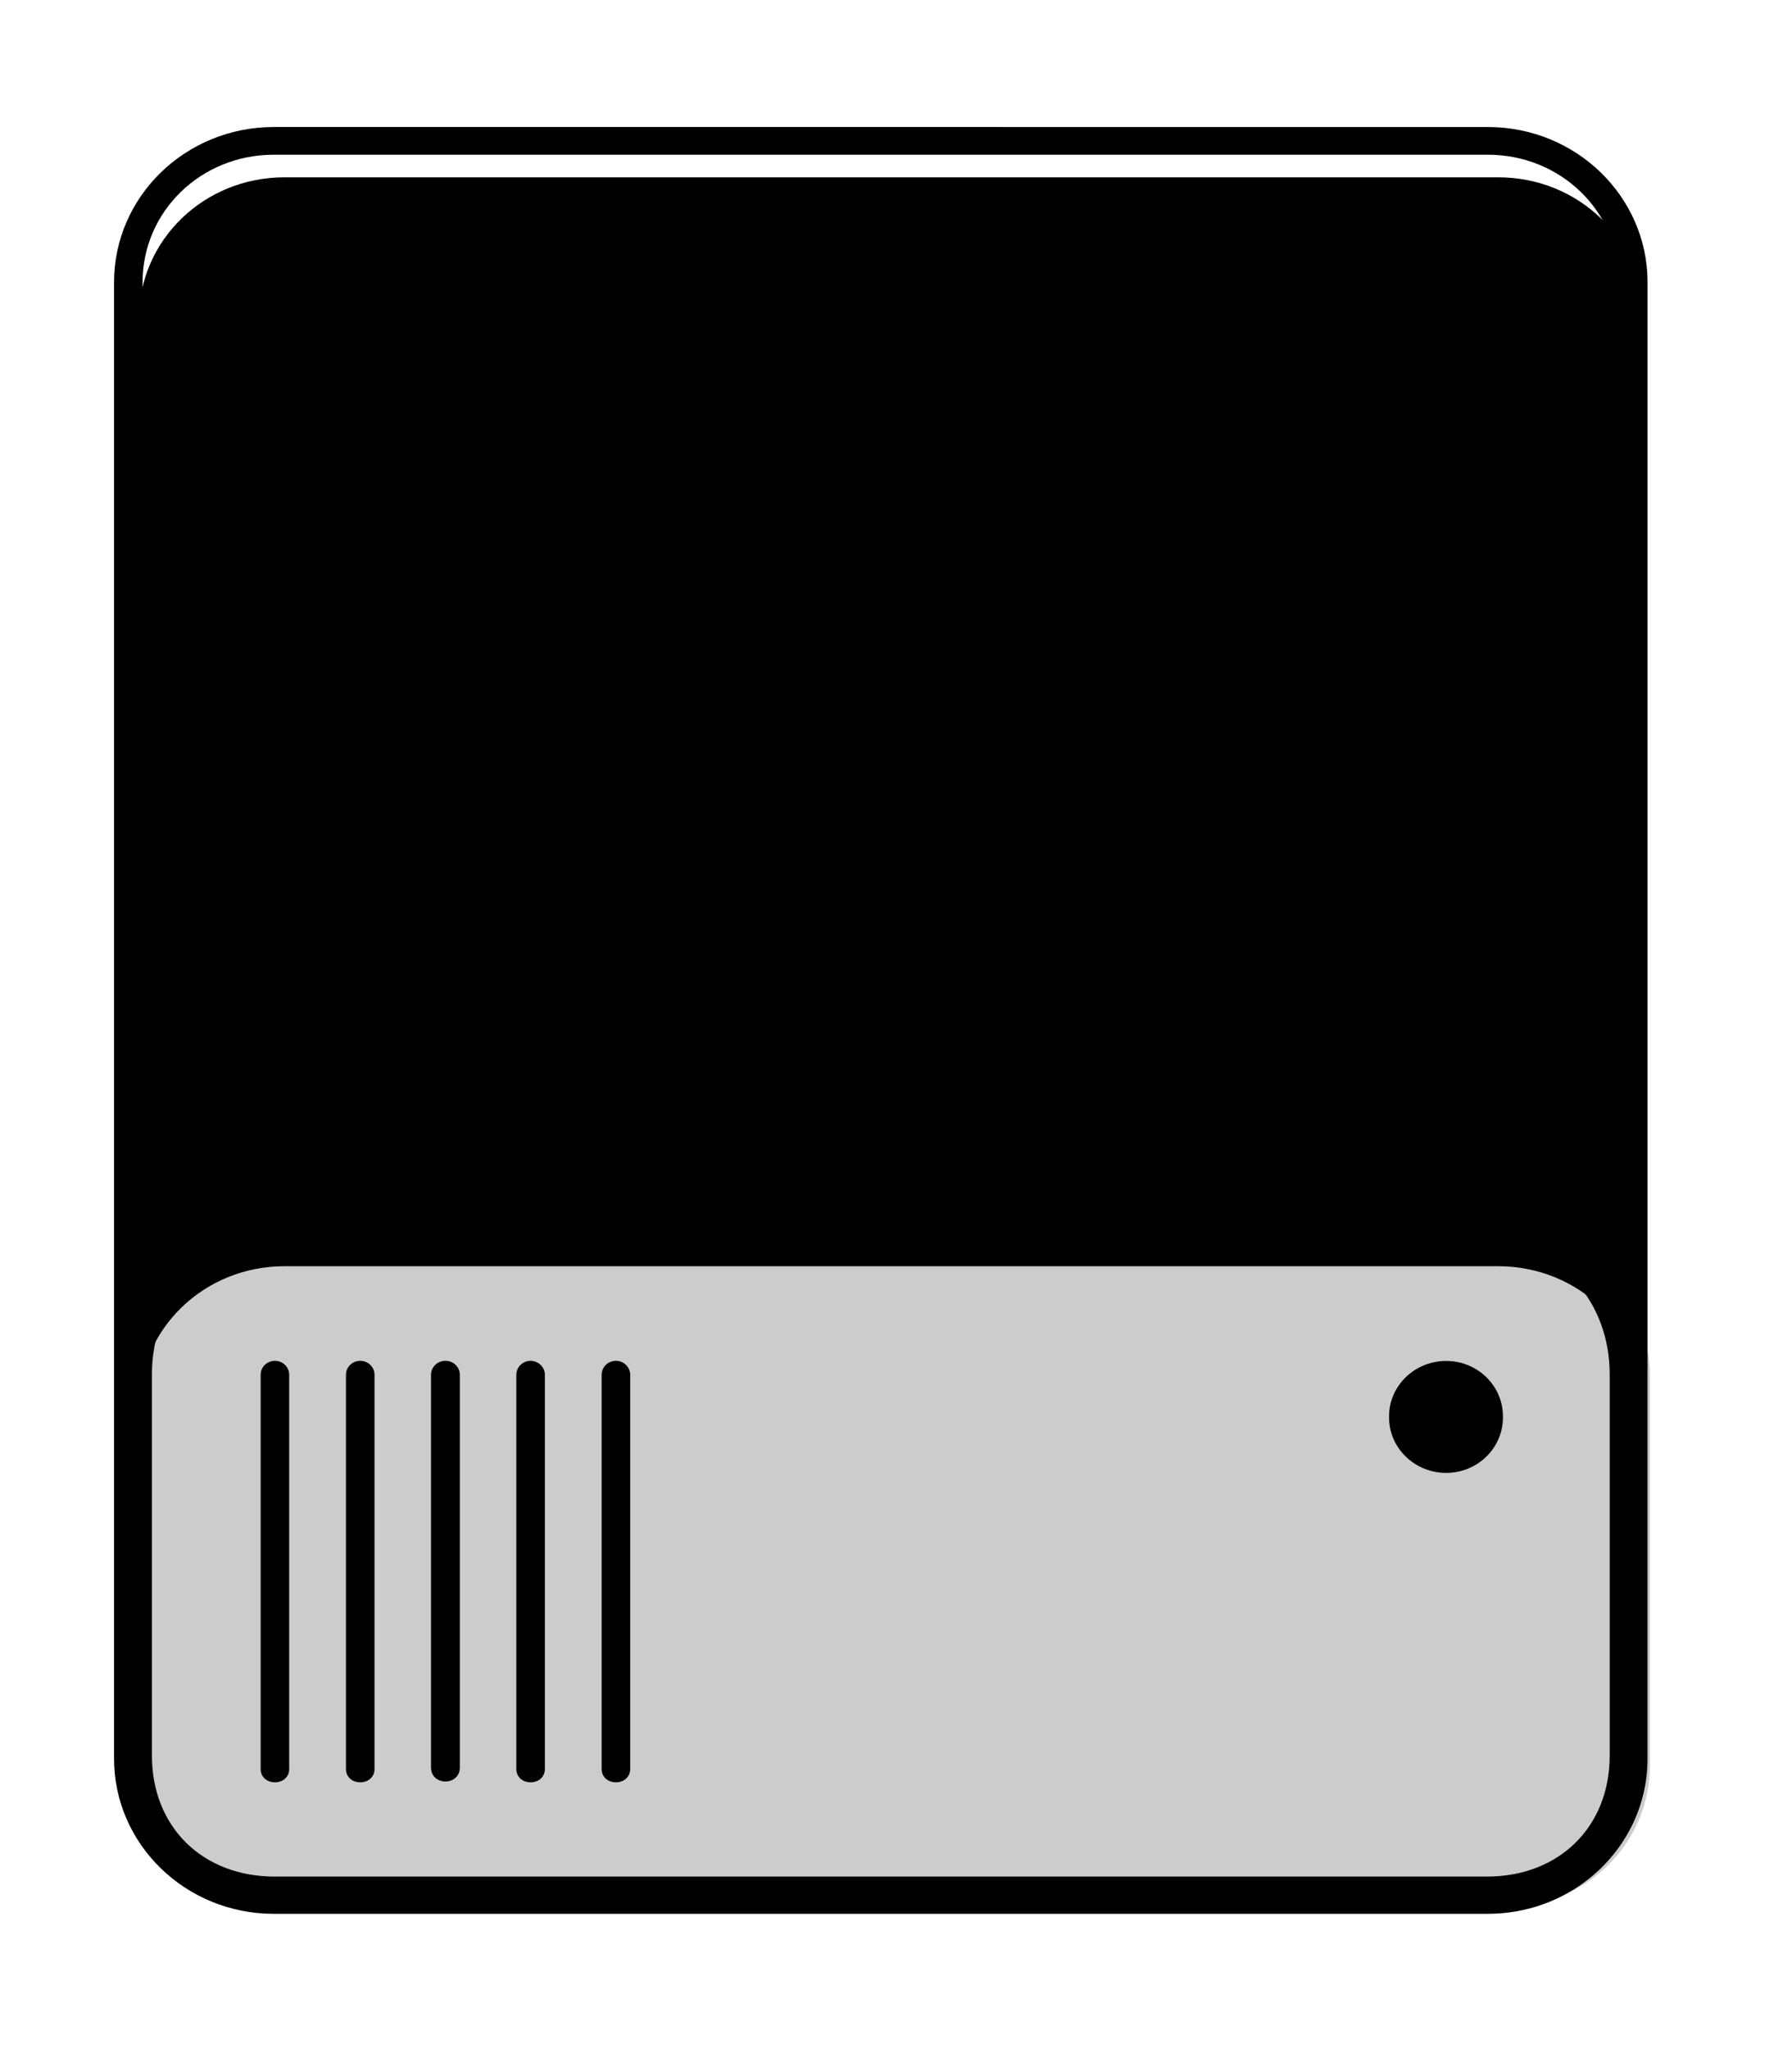 <svg xmlns="http://www.w3.org/2000/svg" xmlns:ns1="http://sodipodi.sourceforge.net/DTD/sodipodi-0.dtd" xmlns:ns2="http://www.inkscape.org/namespaces/inkscape" viewBox="0 0 1400 1600"><ns1:namedview pagecolor="#303030" showgrid="true"><ns2:grid id="grid5" units="px" spacingx="100" spacingy="100" color="#4772b3" opacity="0.2" visible="true" /></ns1:namedview><g fill="currentColor"><g enable-background="new" stroke-width=".102" transform="matrix(109.812 0 0 106.869 -67163.721 -5612.056)"><path d="m613.674 61.535h8.652c.574 0 1.037.462 1.037 1.037v2.84c0 .574-.462 1.037-1.037 1.037h-8.652c-.574 0-1.037-.462-1.037-1.037v-2.84c0-.574.462-1.037 1.037-1.037z" opacity=".2" /><path d="m145.246-711c-5.677 0-10.246 4.518-10.246 10.129v78c0-5.611 4.569-10.129 10.246-10.129h85.508c5.677 0 10.246 4.518 10.246 10.129v-78c0-5.611-4.569-10.129-10.246-10.129z" transform="matrix(.101 0 0 .102 598.978 126.331)" /><path d="m553.244 21.004c-6.217 0-11.254 4.978-11.254 11.123v78.002 27.744c0 6.145 5.037 11.123 11.254 11.123h85.512c2.72 0 5.213-.952 7.158-2.539 2.501-2.04 4.096-5.127 4.096-8.584v-27.744-78.002c0-6.145-5.037-11.123-11.254-11.123zm0 1.984h85.512c5.137 0 9.246 4.061 9.246 9.139v71.668c-2.032-2.893-5.412-4.789-9.246-4.789h-85.512c-3.834 0-7.214 1.896-9.246 4.789v-71.668c0-5.078 4.109-9.139 9.246-9.139zm0 78.002h85.512c5.137 0 8.587 4.264 8.587 9.342v27.332c0 5.078-3.531 8.666-8.668 8.666h-85.349c-5.137 0-8.668-3.588-8.668-8.666v-27.332c0-5.078 3.45-9.342 8.587-9.342z" transform="matrix(.101 0 0 .102 557.695 51.299)" /><path d="m621.913 62.457c.223 0 .404.181.404.404v.01c0 .223-.181.404-.404.404-.223 0-.406-.181-.406-.404v-.01c0-.223.183-.404.406-.404z" /><path d="m613.579 62.456c-.056.001-.101.047-.1.104v2.867c-.01.145.213.145.203 0v-2.867c.001-.058-.046-.105-.104-.104zm.607 0c-.056.001-.101.047-.1.104v2.867c-.01.145.213.145.203 0v-2.867c.001-.058-.046-.105-.104-.104zm.607 0c-.057 0-.103.047-.102.104v2.867c0 .137.205.137.205 0v-2.867c.001-.058-.046-.105-.104-.104zm.607 0c-.057 0-.103.047-.102.104v2.867c-.01.145.213.145.203 0v-2.867c.001-.057-.045-.103-.102-.104zm.605 0c-.056.001-.101.047-.1.104v2.867c-.01.145.213.145.203 0v-2.867c.001-.058-.046-.105-.104-.104z" /></g></g></svg>